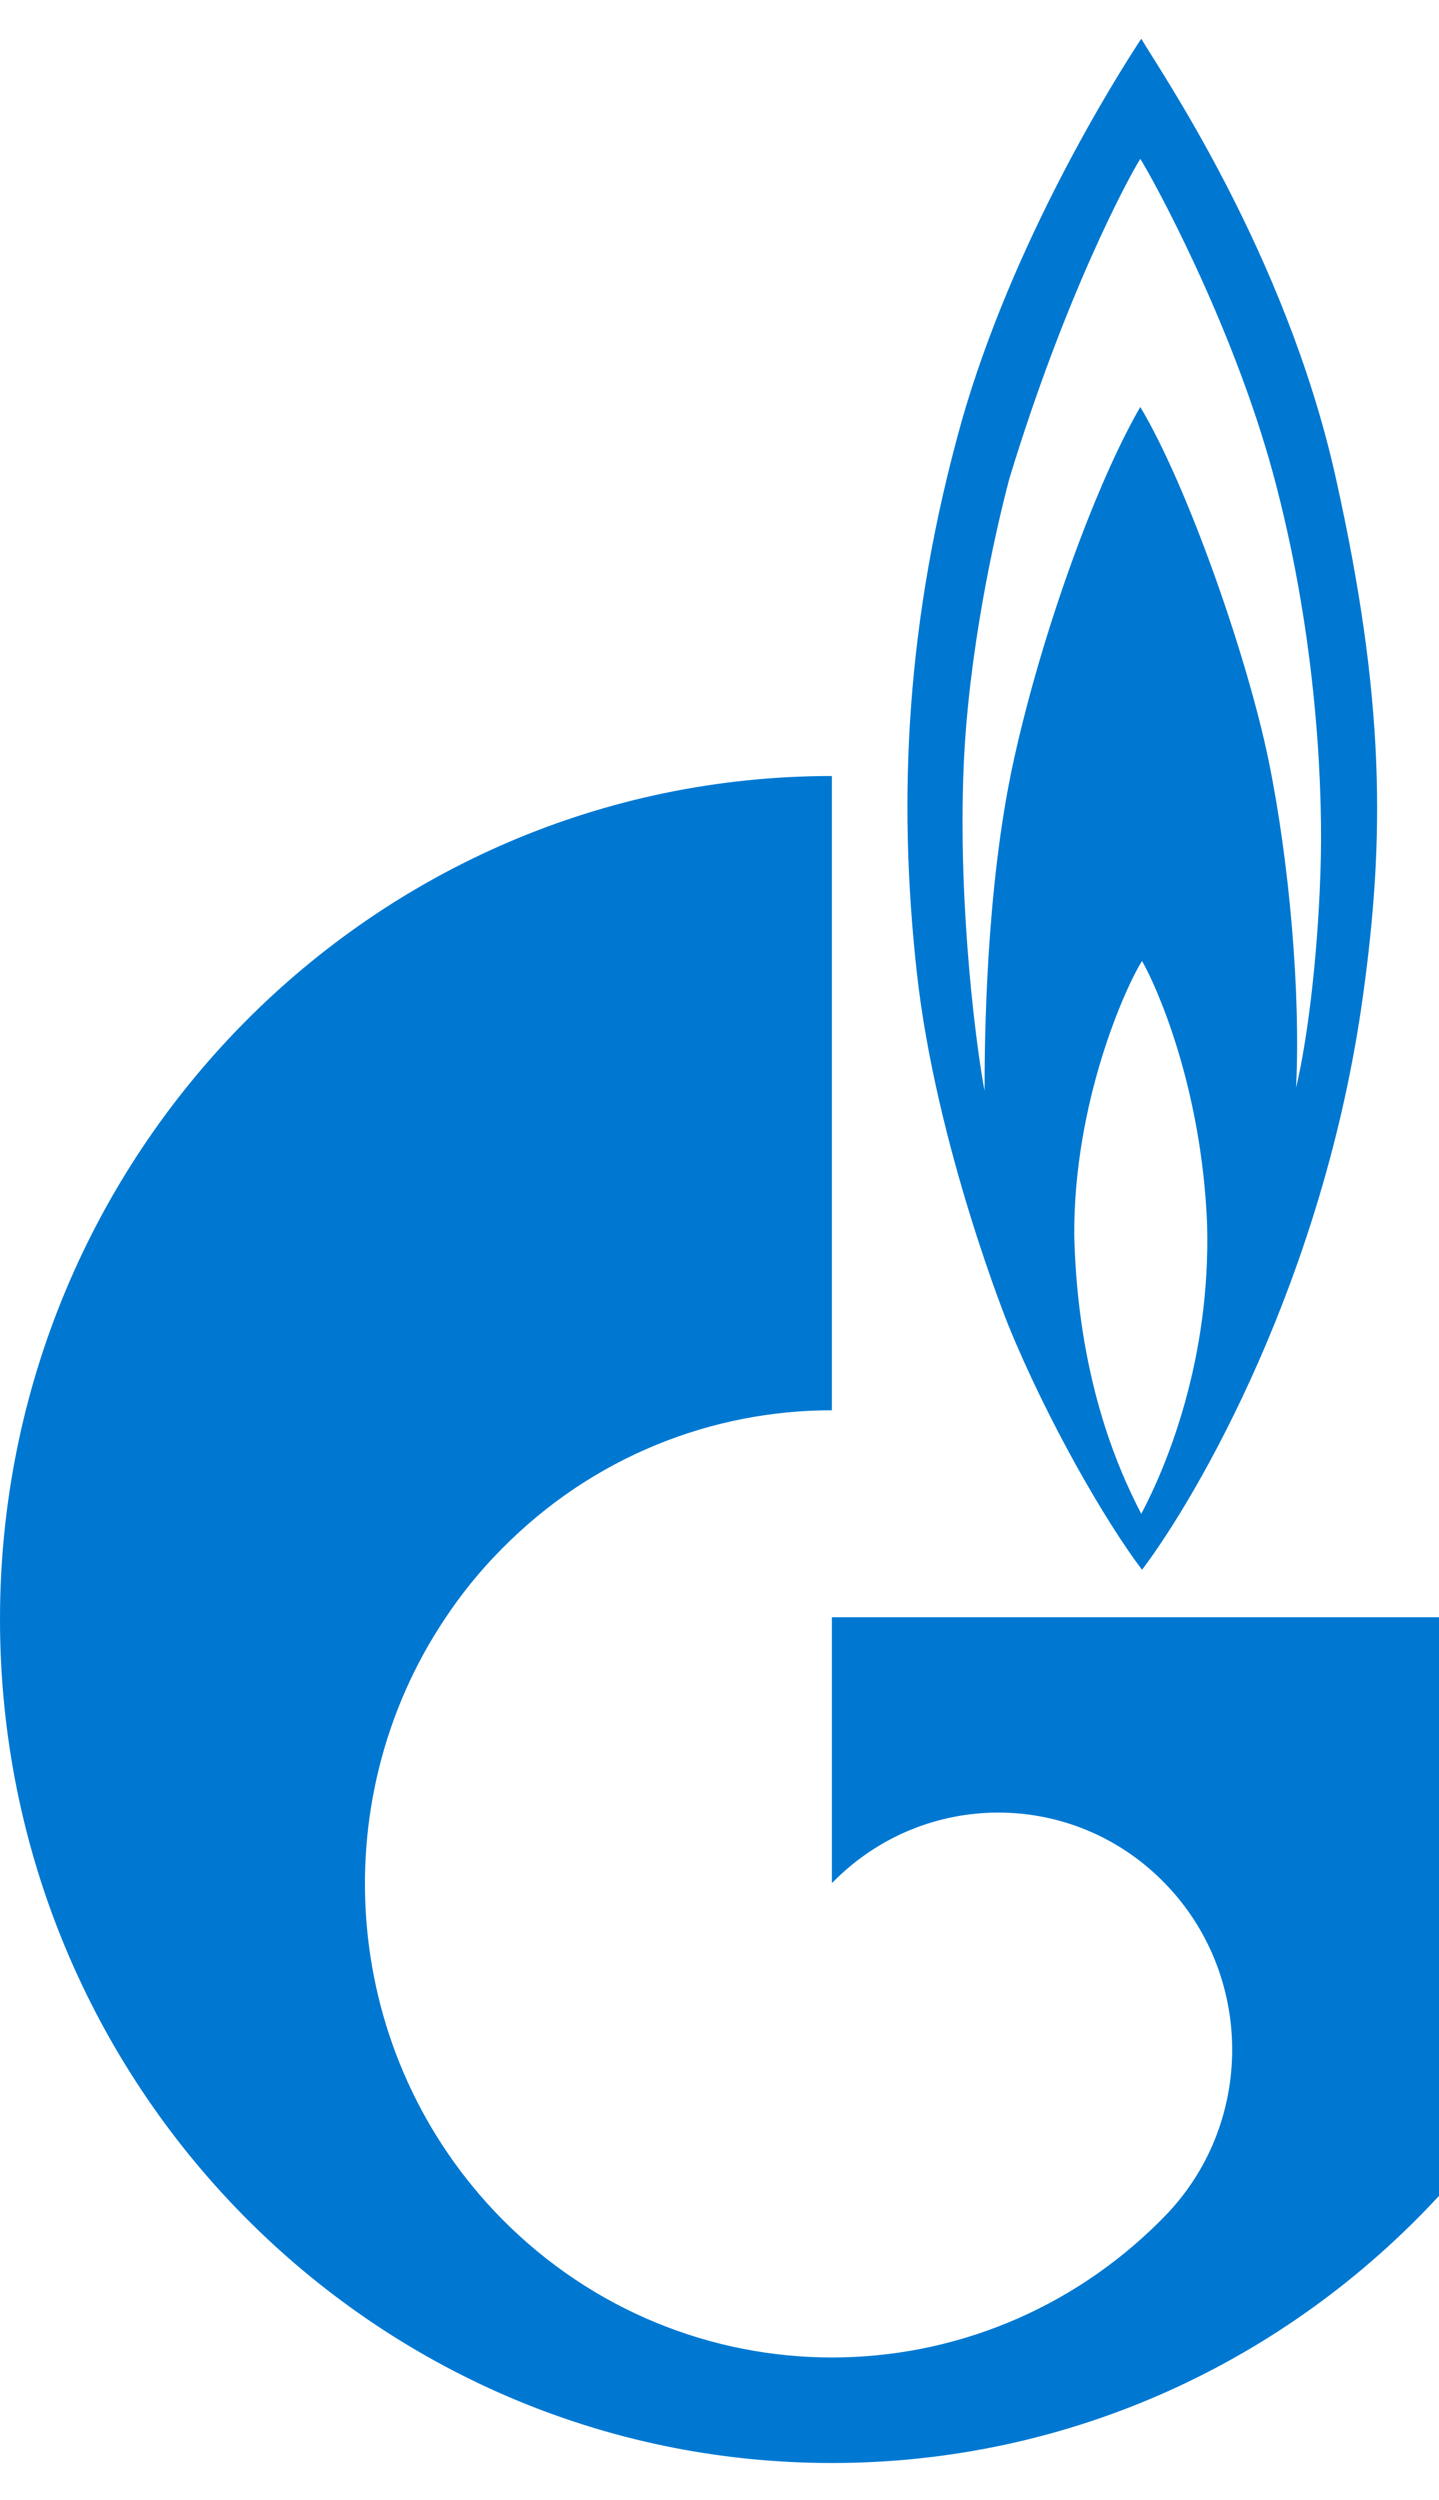 <svg width="19" height="33" viewBox="0 0 19 33" fill="none" xmlns="http://www.w3.org/2000/svg">
<path d="M17.44 11.318C17.415 12.451 17.282 13.645 17.113 14.358C17.174 13.129 17.028 11.393 16.75 10.038C16.472 8.682 15.684 6.421 15.056 5.372C14.477 6.369 13.762 8.326 13.387 10.027C13.011 11.726 13 13.782 13 14.399C12.899 13.876 12.65 12.025 12.722 10.162C12.781 8.625 13.134 7.047 13.327 6.319C14.064 3.894 14.9 2.344 15.056 2.097C15.213 2.344 16.266 4.253 16.811 6.258C17.354 8.266 17.462 10.187 17.44 11.318V11.318ZM15.069 19.982C14.742 19.356 14.232 18.162 14.184 16.319C14.172 14.533 14.874 13.005 15.079 12.685C15.264 13.005 15.865 14.336 15.938 16.157C15.988 17.94 15.408 19.343 15.069 19.982V19.982ZM17.632 6.284C16.967 3.317 15.296 0.904 15.069 0.511C14.705 1.064 13.374 3.193 12.698 5.557C11.96 8.192 11.851 10.53 12.105 12.834C12.359 15.135 13.316 17.498 13.316 17.498C13.823 18.74 14.585 20.068 15.079 20.721C15.804 19.76 17.476 16.896 17.995 13.154C18.284 11.073 18.295 9.25 17.632 6.284Z" fill="#0078D2"/>
<path d="M10.984 21.347V24.856C10.989 24.852 10.993 24.847 10.999 24.842C12.204 23.62 14.159 23.62 15.364 24.842C16.571 26.063 16.571 28.048 15.364 29.269C15.36 29.274 15.355 29.278 15.349 29.284V29.285C15.342 29.291 15.336 29.296 15.332 29.302C14.128 30.511 12.556 31.118 10.984 31.118C9.408 31.118 7.828 30.505 6.625 29.288C4.504 27.135 4.249 23.806 5.869 21.375C6.086 21.046 6.337 20.734 6.625 20.445C7.828 19.223 9.408 18.615 10.984 18.615V10.243C4.921 10.243 0 15.229 0 21.375C0 27.525 4.921 32.511 10.984 32.511C14.149 32.511 16.997 31.152 19 28.985V21.347H10.984Z" fill="#0078D2"/>
</svg>
